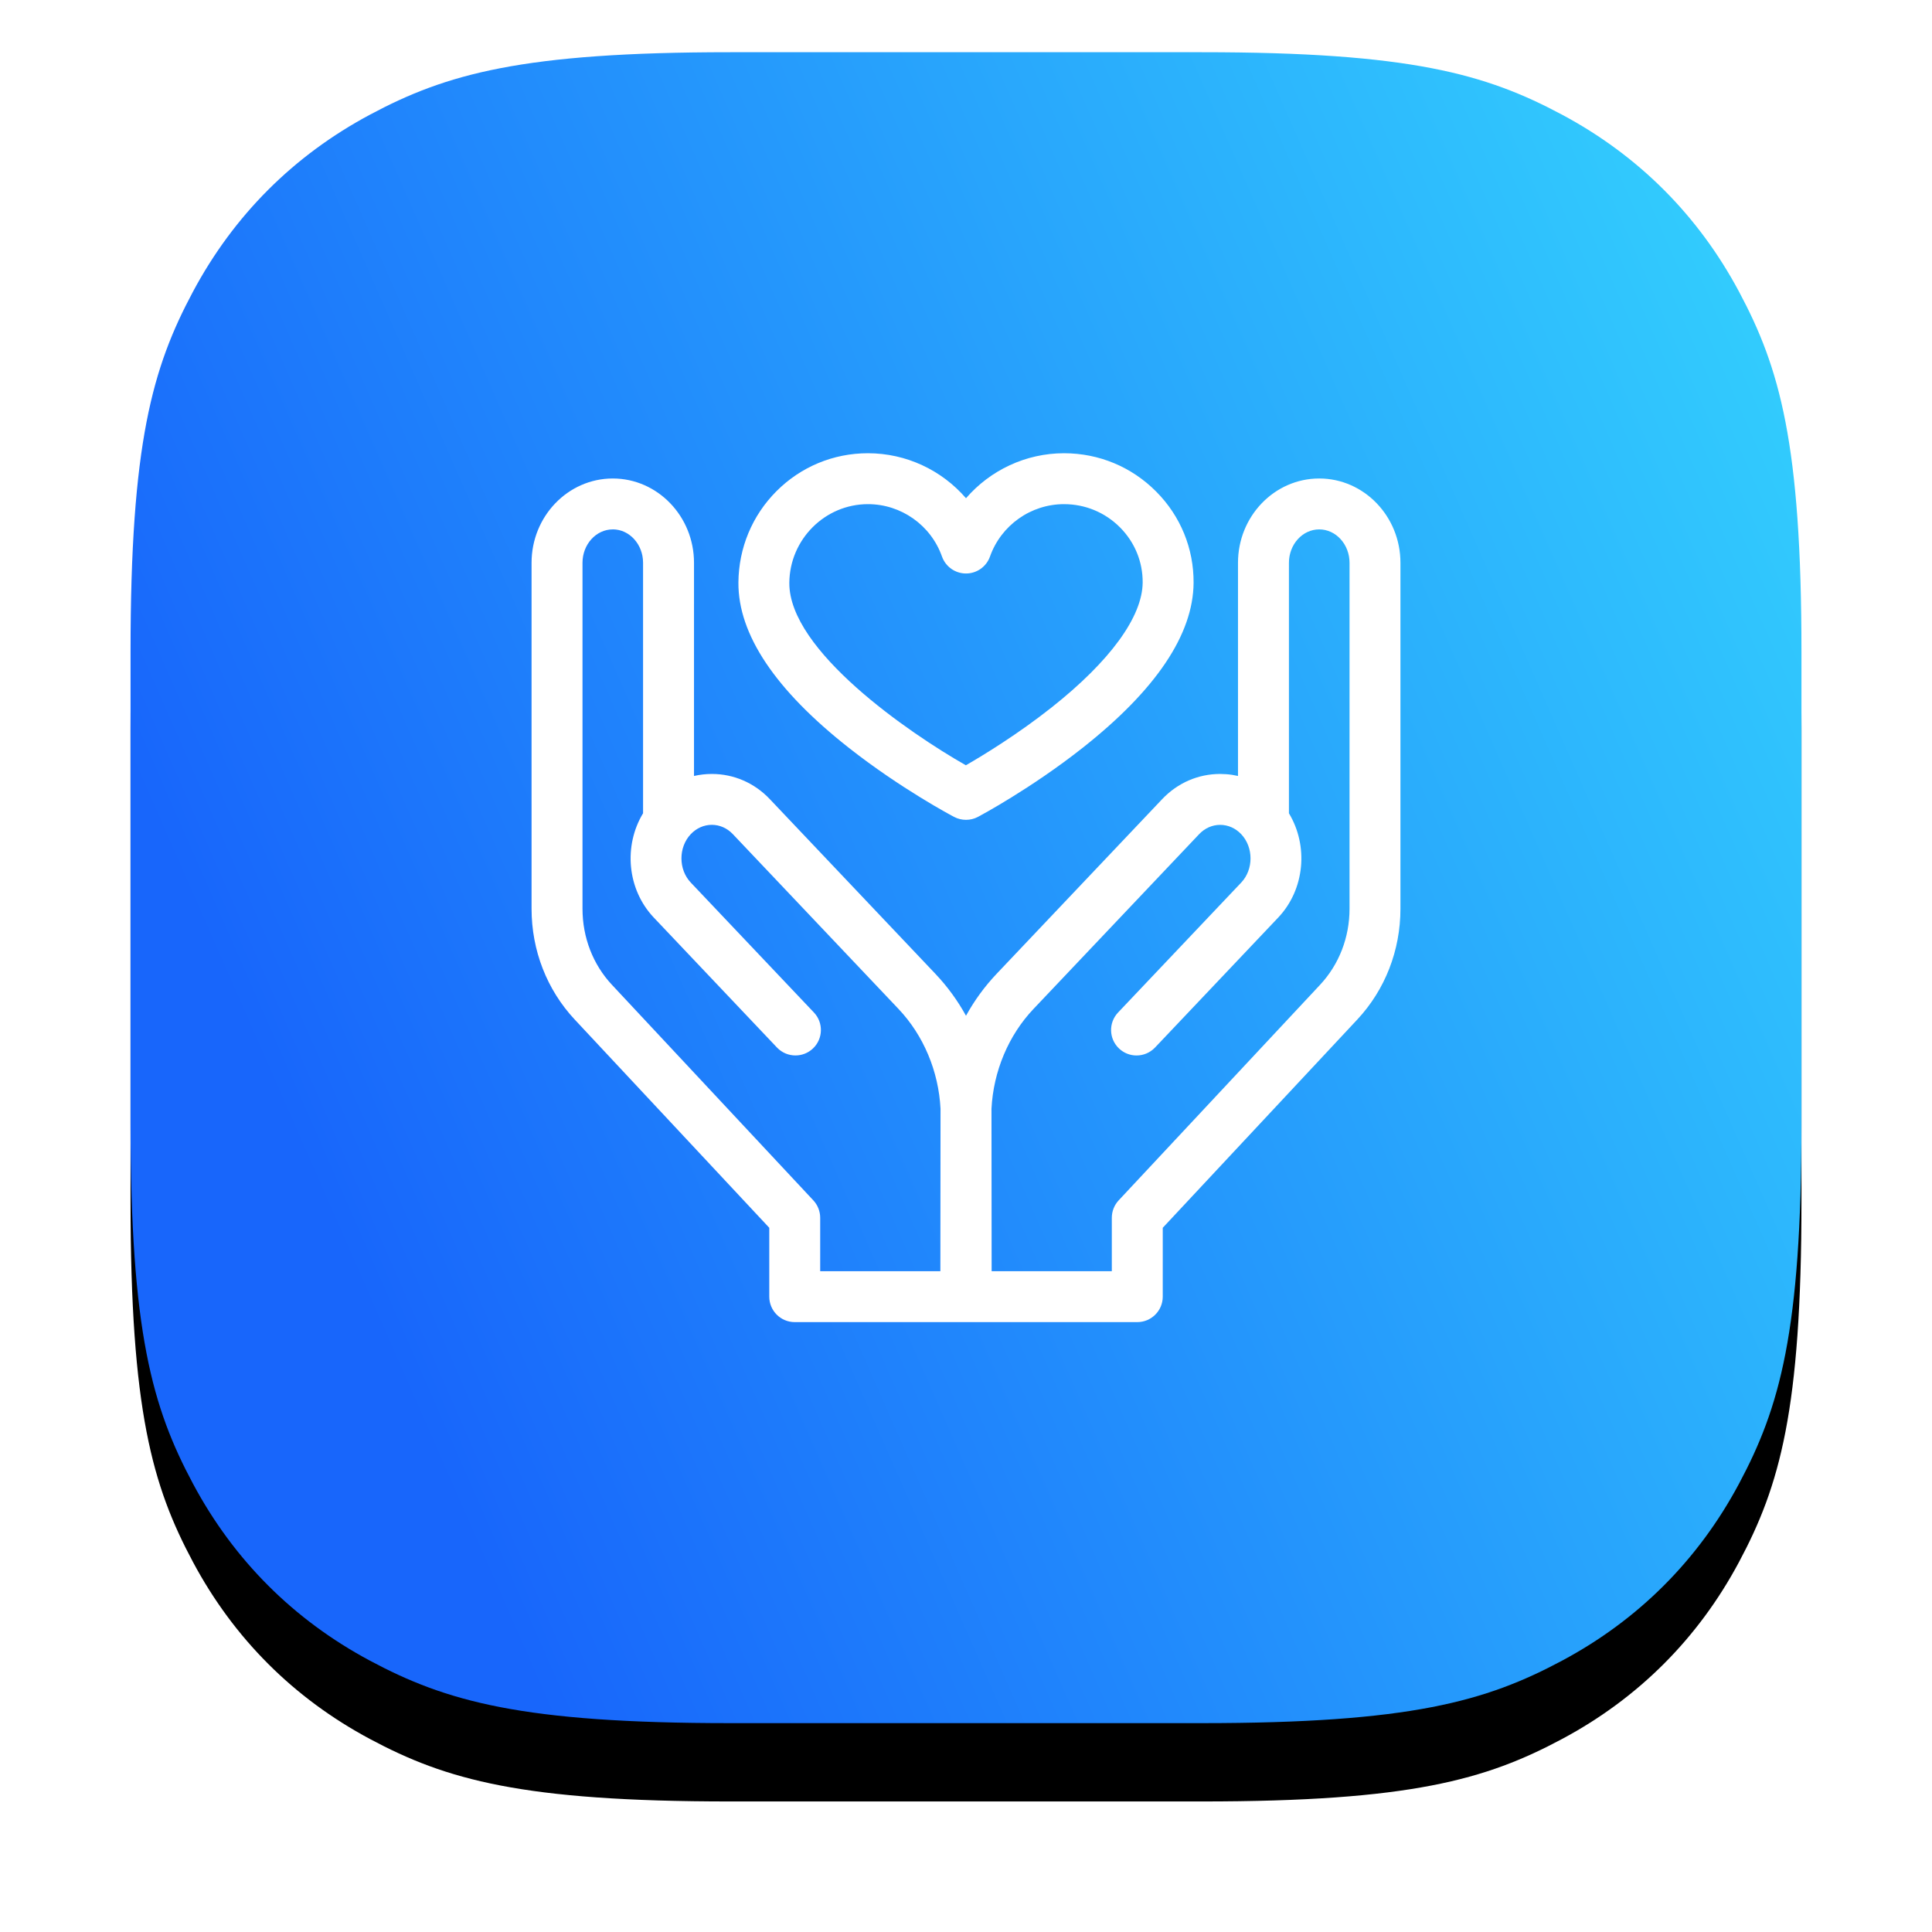 <svg xmlns="http://www.w3.org/2000/svg" xmlns:xlink="http://www.w3.org/1999/xlink" width="74" height="74" viewBox="0 0 74 74">
    <defs>
        <linearGradient id="5y7a6s4ymc" x1="11.49%" x2="106.001%" y1="68.081%" y2="26.535%">
            <stop offset="0%" stop-color="#1866FB"/>
            <stop offset="100%" stop-color="#33D0FD"/>
        </linearGradient>
        <filter id="yb60o5hd1a" width="128.1%" height="128.1%" x="-14.1%" y="-9.4%" filterUnits="objectBoundingBox">
            <feOffset dy="3" in="SourceAlpha" result="shadowOffsetOuter1"/>
            <feGaussianBlur in="shadowOffsetOuter1" result="shadowBlurOuter1" stdDeviation="2.5"/>
            <feColorMatrix in="shadowBlurOuter1" values="0 0 0 0 0.031 0 0 0 0 0.149 0 0 0 0 0.659 0 0 0 0.15 0"/>
        </filter>
        <path id="osbsmqbs8b" d="M22.972 0h18.056c7.988 0 10.884.832 13.805 2.394 2.92 1.561 5.212 3.853 6.773 6.773C63.168 12.087 64 14.984 64 22.972v18.056c0 7.988-.832 10.884-2.394 13.805-1.561 2.92-3.853 5.212-6.773 6.773C51.913 63.168 49.016 64 41.028 64H22.972c-7.988 0-10.884-.832-13.805-2.394-2.92-1.561-5.212-3.853-6.773-6.773C.832 51.913 0 49.016 0 41.028V22.972c0-7.988.832-10.884 2.394-13.805 1.561-2.92 3.853-5.212 6.773-6.773C12.087.832 14.984 0 22.972 0z"/>
    </defs>
    <g fill="none" fill-rule="evenodd">
        <g>
            <g>
                <g>
                    <g>
                        <g transform="translate(-1073 -1223) translate(150 868) translate(810 357) translate(118)">
                            <use fill="#000" filter="url(#yb60o5hd1a)" xlink:href="#osbsmqbs8b"/>
                            <use fill="url(#5y7a6s4ymc)" xlink:href="#osbsmqbs8b"/>
                        </g>
                        <path fill="#FFF" fill-rule="nonzero" d="M45.529 16.327c1.715 0 3.111 1.449 3.111 3.229v13.25c0 1.596-.587 3.104-1.654 4.246l-7.45 7.975v2.638c0 .538-.437.975-.976.975H25.44c-.539 0-.975-.437-.975-.975v-2.638l-7.451-7.975c-1.067-1.142-1.654-2.65-1.654-4.246v-13.25c0-1.78 1.396-3.229 3.111-3.229 1.715 0 3.111 1.449 3.111 3.229v8.165c.222-.05.45-.077.683-.077.842 0 1.632.343 2.222.966l6.343 6.692c.46.486.852 1.025 1.17 1.604.318-.579.71-1.118 1.17-1.604l6.343-6.692c.59-.623 1.38-.966 2.222-.966l.231.009c.153.011.304.034.452.068v-8.165c0-1.78 1.396-3.229 3.111-3.229zm-27.058 1.95c-.64 0-1.16.574-1.16 1.279v13.25c0 1.1.4 2.136 1.128 2.915l7.714 8.256c.168.181.262.419.262.666v2.047h4.603l.006-6.222c-.073-1.432-.65-2.812-1.61-3.824L23.07 29.95c-.218-.23-.504-.357-.806-.357-.301 0-.588.127-.806.357-.476.503-.476 1.352 0 1.854l4.717 4.977c.37.39.354 1.008-.037 1.378-.189.179-.43.267-.67.267-.26 0-.517-.102-.709-.304l-4.717-4.977c-1.026-1.083-1.163-2.754-.411-3.995v-9.595c0-.705-.521-1.279-1.16-1.279zm27.058 0c-.64 0-1.16.574-1.16 1.279v9.595c.751 1.24.614 2.912-.412 3.995l-4.717 4.977c-.192.202-.45.304-.708.304-.24 0-.482-.088-.67-.267-.392-.37-.408-.987-.038-1.378l4.717-4.977c.476-.502.476-1.351 0-1.854-.218-.23-.505-.357-.806-.357-.302 0-.588.127-.806.357l-6.343 6.693c-.96 1.012-1.537 2.392-1.61 3.824l.006 6.222h4.603v-2.047c0-.247.094-.485.262-.666l7.714-8.256c.728-.78 1.129-1.815 1.129-2.915v-13.25c0-.705-.521-1.279-1.161-1.279zm-9.774-2.917c1.336 0 2.59.522 3.531 1.47.932.937 1.44 2.179 1.431 3.495-.014 1.978-1.444 4.104-4.252 6.32-1.979 1.562-3.926 2.6-4.008 2.644-.282.15-.629.15-.911.001-.083-.043-2.044-1.082-4.03-2.644-2.823-2.22-4.247-4.35-4.233-6.334.01-1.324.527-2.566 1.458-3.499.936-.937 2.18-1.453 3.504-1.453 1.468 0 2.83.652 3.755 1.723.925-1.07 2.287-1.723 3.755-1.723zm0 1.95c-1.27 0-2.41.806-2.836 2.006-.138.39-.506.65-.919.65-.413 0-.781-.26-.92-.65-.424-1.2-1.564-2.006-2.835-2.006-1.649 0-3 1.353-3.012 3.015-.018 2.594 4.594 5.754 6.762 6.987.67-.386 1.984-1.187 3.282-2.214 2.241-1.773 3.48-3.473 3.49-4.786.005-.793-.302-1.542-.865-2.109-.572-.576-1.335-.893-2.147-.893z" transform="translate(-1073 -1223) translate(150 868) translate(810 357) translate(118)"/>
                    </g>
                </g>
            </g>
        </g>
    </g>
</svg>

